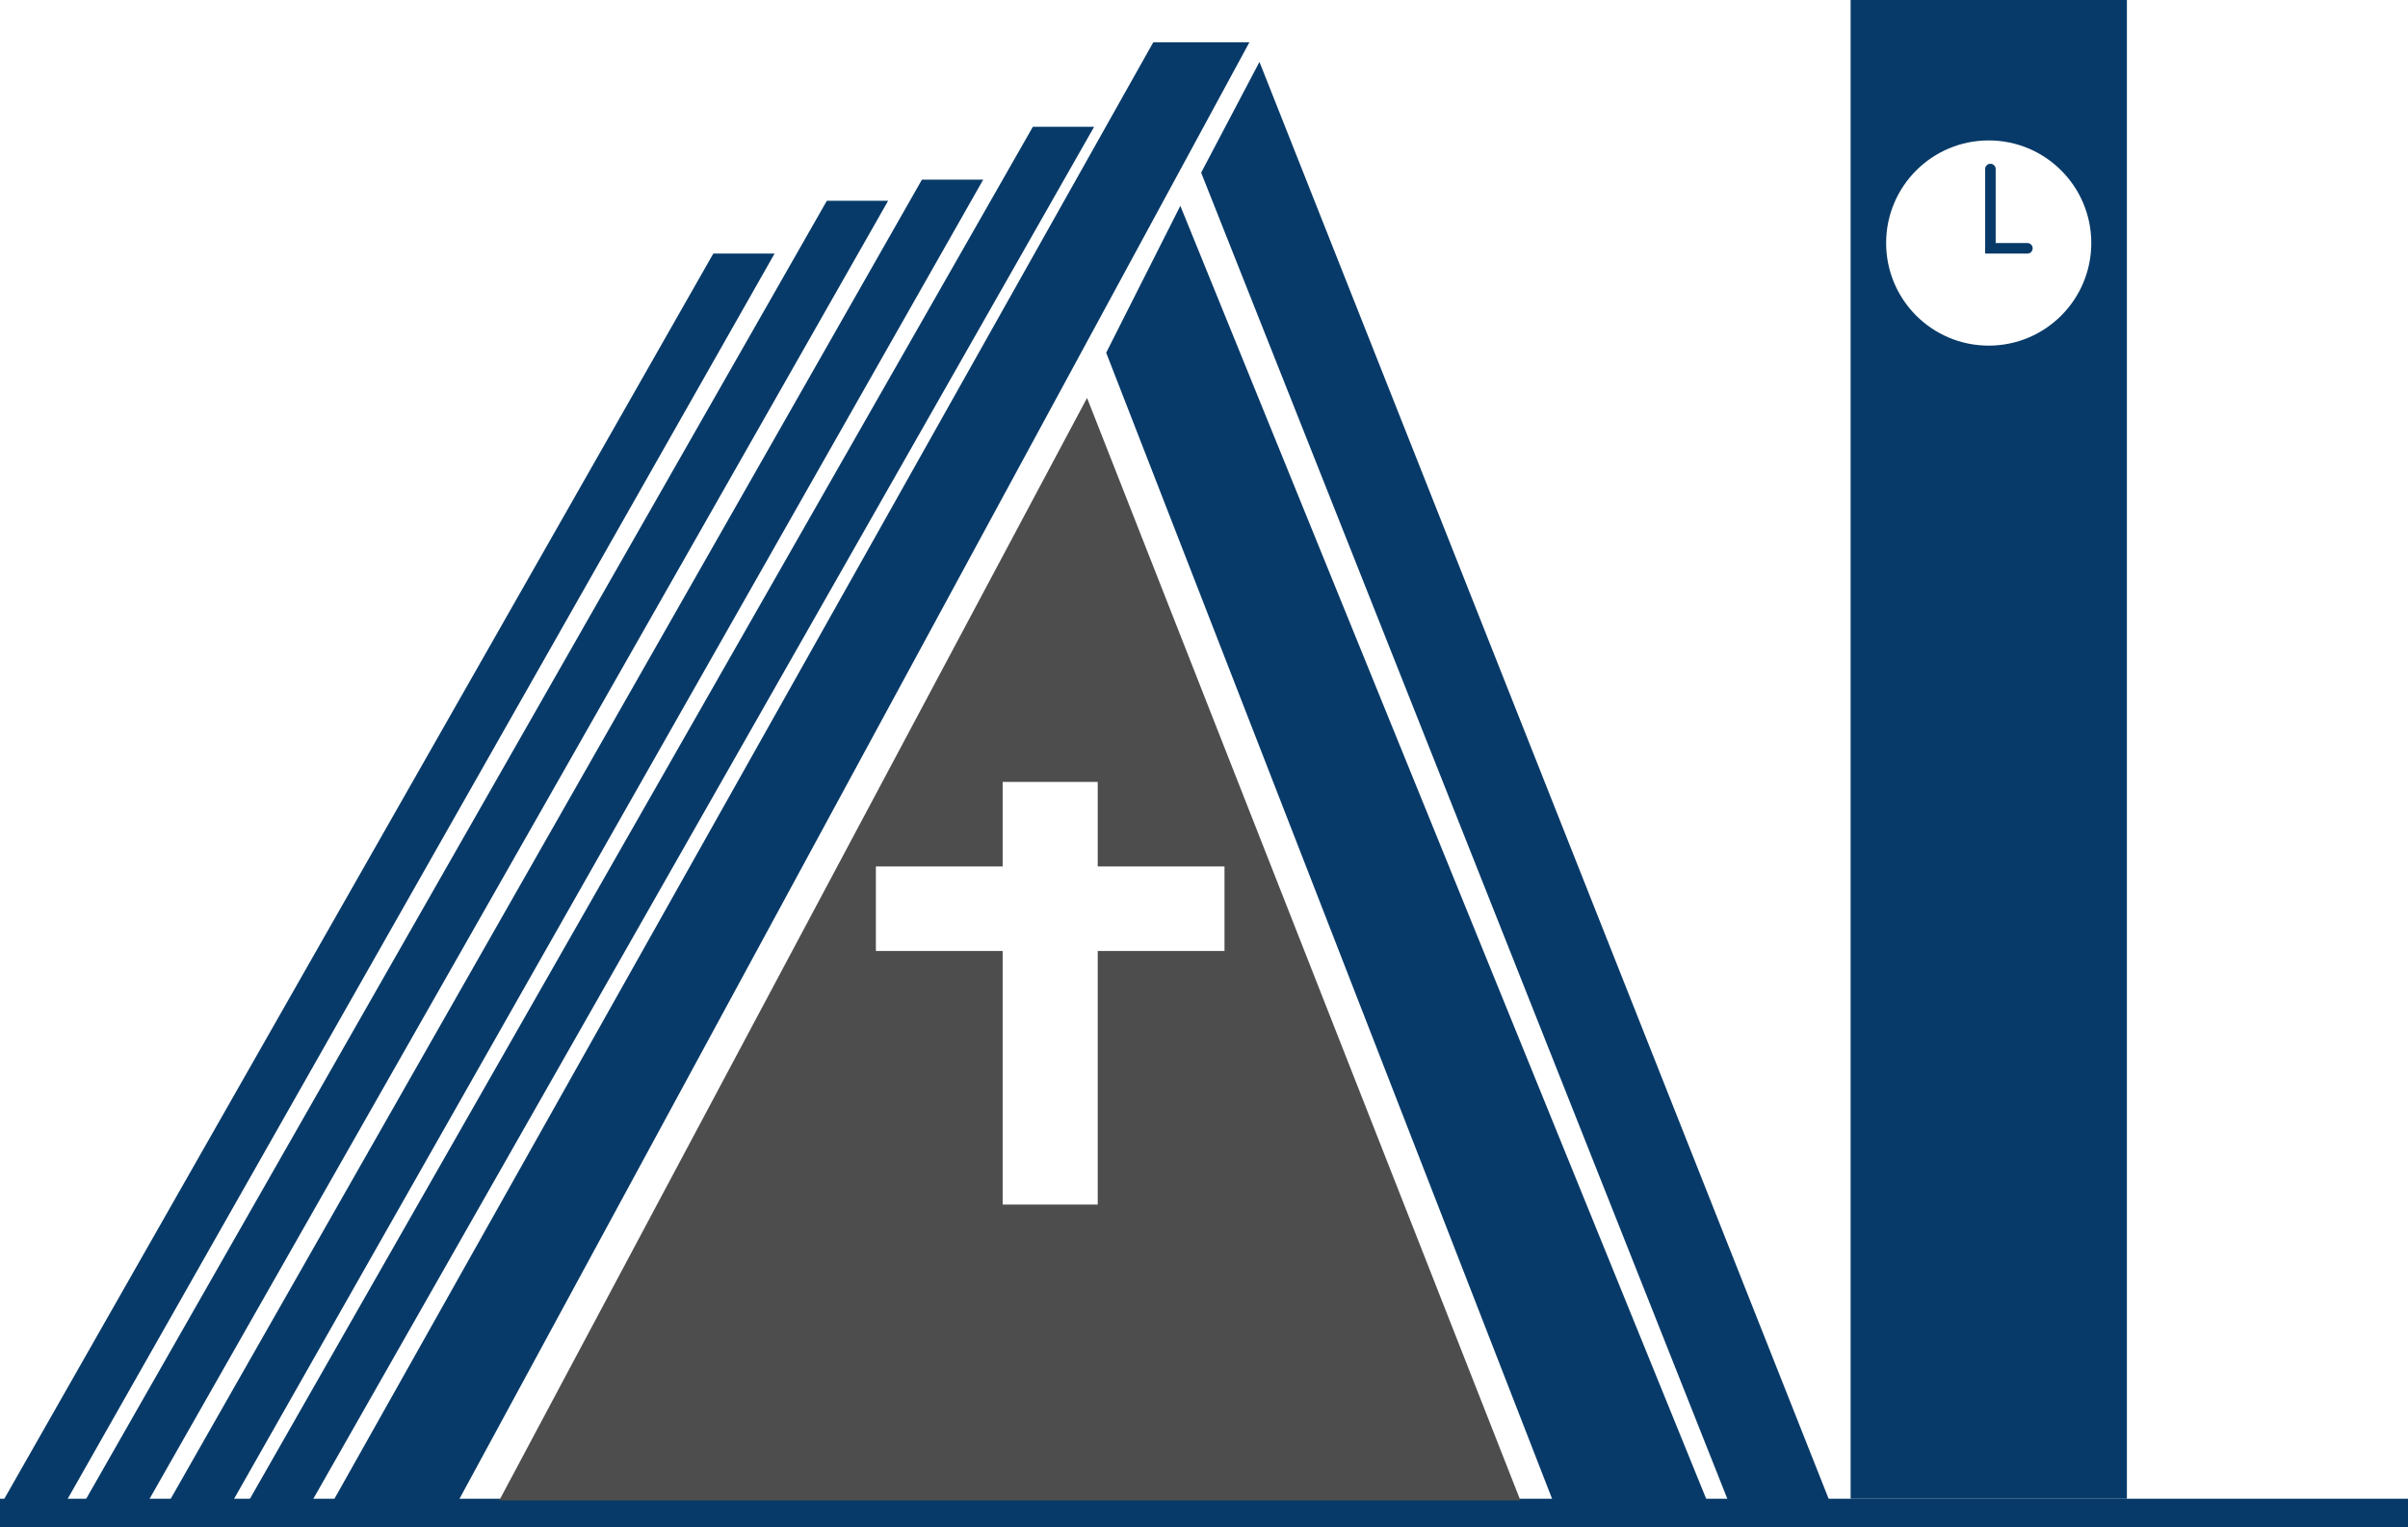 <svg xmlns="http://www.w3.org/2000/svg" viewBox="0 0 227.94 144.54"><defs><style>.\33 77032a8-fc8e-444a-9a4b-b655d6947c95{fill:#073a68;}.\32 1f0c17d-8690-4ef3-b1a6-ff88be348d58{fill:#4d4d4d;}.bb290d13-40f9-41d6-bf99-1054944090ab{fill:#fff;}.\37 0ecbbe6-1614-49d5-87b9-4a92a1f9f2a6{fill:none;stroke:#073a68;stroke-linecap:round;stroke-miterlimit:10;}</style></defs><title>Recurso 2 1</title><g id="93200f3f-51aa-49f4-8a7c-99acdf505489" data-name="Capa 2"><g id="557d10d2-1150-4d04-88ad-a595d6b8c403" data-name="Capa 1"><polygon class="377032a8-fc8e-444a-9a4b-b655d6947c95" points="227.94 144.54 0 144.54 0 141.84 10.4 141.84 21.95 141.84 227.94 141.84 227.94 144.54"/><path class="21f0c17d-8690-4ef3-b1a6-ff88be348d58" d="M102.9,37.66,47.26,142h96.66"/><polygon class="377032a8-fc8e-444a-9a4b-b655d6947c95" points="113.7 16.34 119.22 5.86 173.16 142 163.57 142 113.7 16.34"/><polygon class="377032a8-fc8e-444a-9a4b-b655d6947c95" points="111.73 19.48 104.71 33.38 146.98 142 161.57 142 111.73 19.48"/><polygon class="377032a8-fc8e-444a-9a4b-b655d6947c95" points="118.27 4 43.41 142 31.57 142 109.17 4 118.27 4"/><polygon class="377032a8-fc8e-444a-9a4b-b655d6947c95" points="29.57 142 23.57 142 97.77 12 103.57 12 29.57 142"/><polygon class="377032a8-fc8e-444a-9a4b-b655d6947c95" points="22.07 142 16.07 142 87.27 17 93.07 17 22.07 142"/><polygon class="377032a8-fc8e-444a-9a4b-b655d6947c95" points="14.07 142 8.07 142 78.27 19 84.07 19 14.07 142"/><polygon class="377032a8-fc8e-444a-9a4b-b655d6947c95" points="6.32 142 0.32 142 67.52 24 73.32 24 6.32 142"/><rect class="377032a8-fc8e-444a-9a4b-b655d6947c95" x="175.18" width="26.15" height="141.84"/><circle class="bb290d13-40f9-41d6-bf99-1054944090ab" cx="188.25" cy="23" r="9.71"/><polyline class="70ecbbe6-1614-49d5-87b9-4a92a1f9f2a6" points="188.41 16 188.41 23.5 191.91 23.5"/><polygon class="bb290d13-40f9-41d6-bf99-1054944090ab" points="115.91 82 103.91 82 103.91 74 94.91 74 94.91 82 82.91 82 82.91 90 94.91 90 94.91 114 103.91 114 103.91 90 115.91 90 115.91 82"/></g></g></svg>